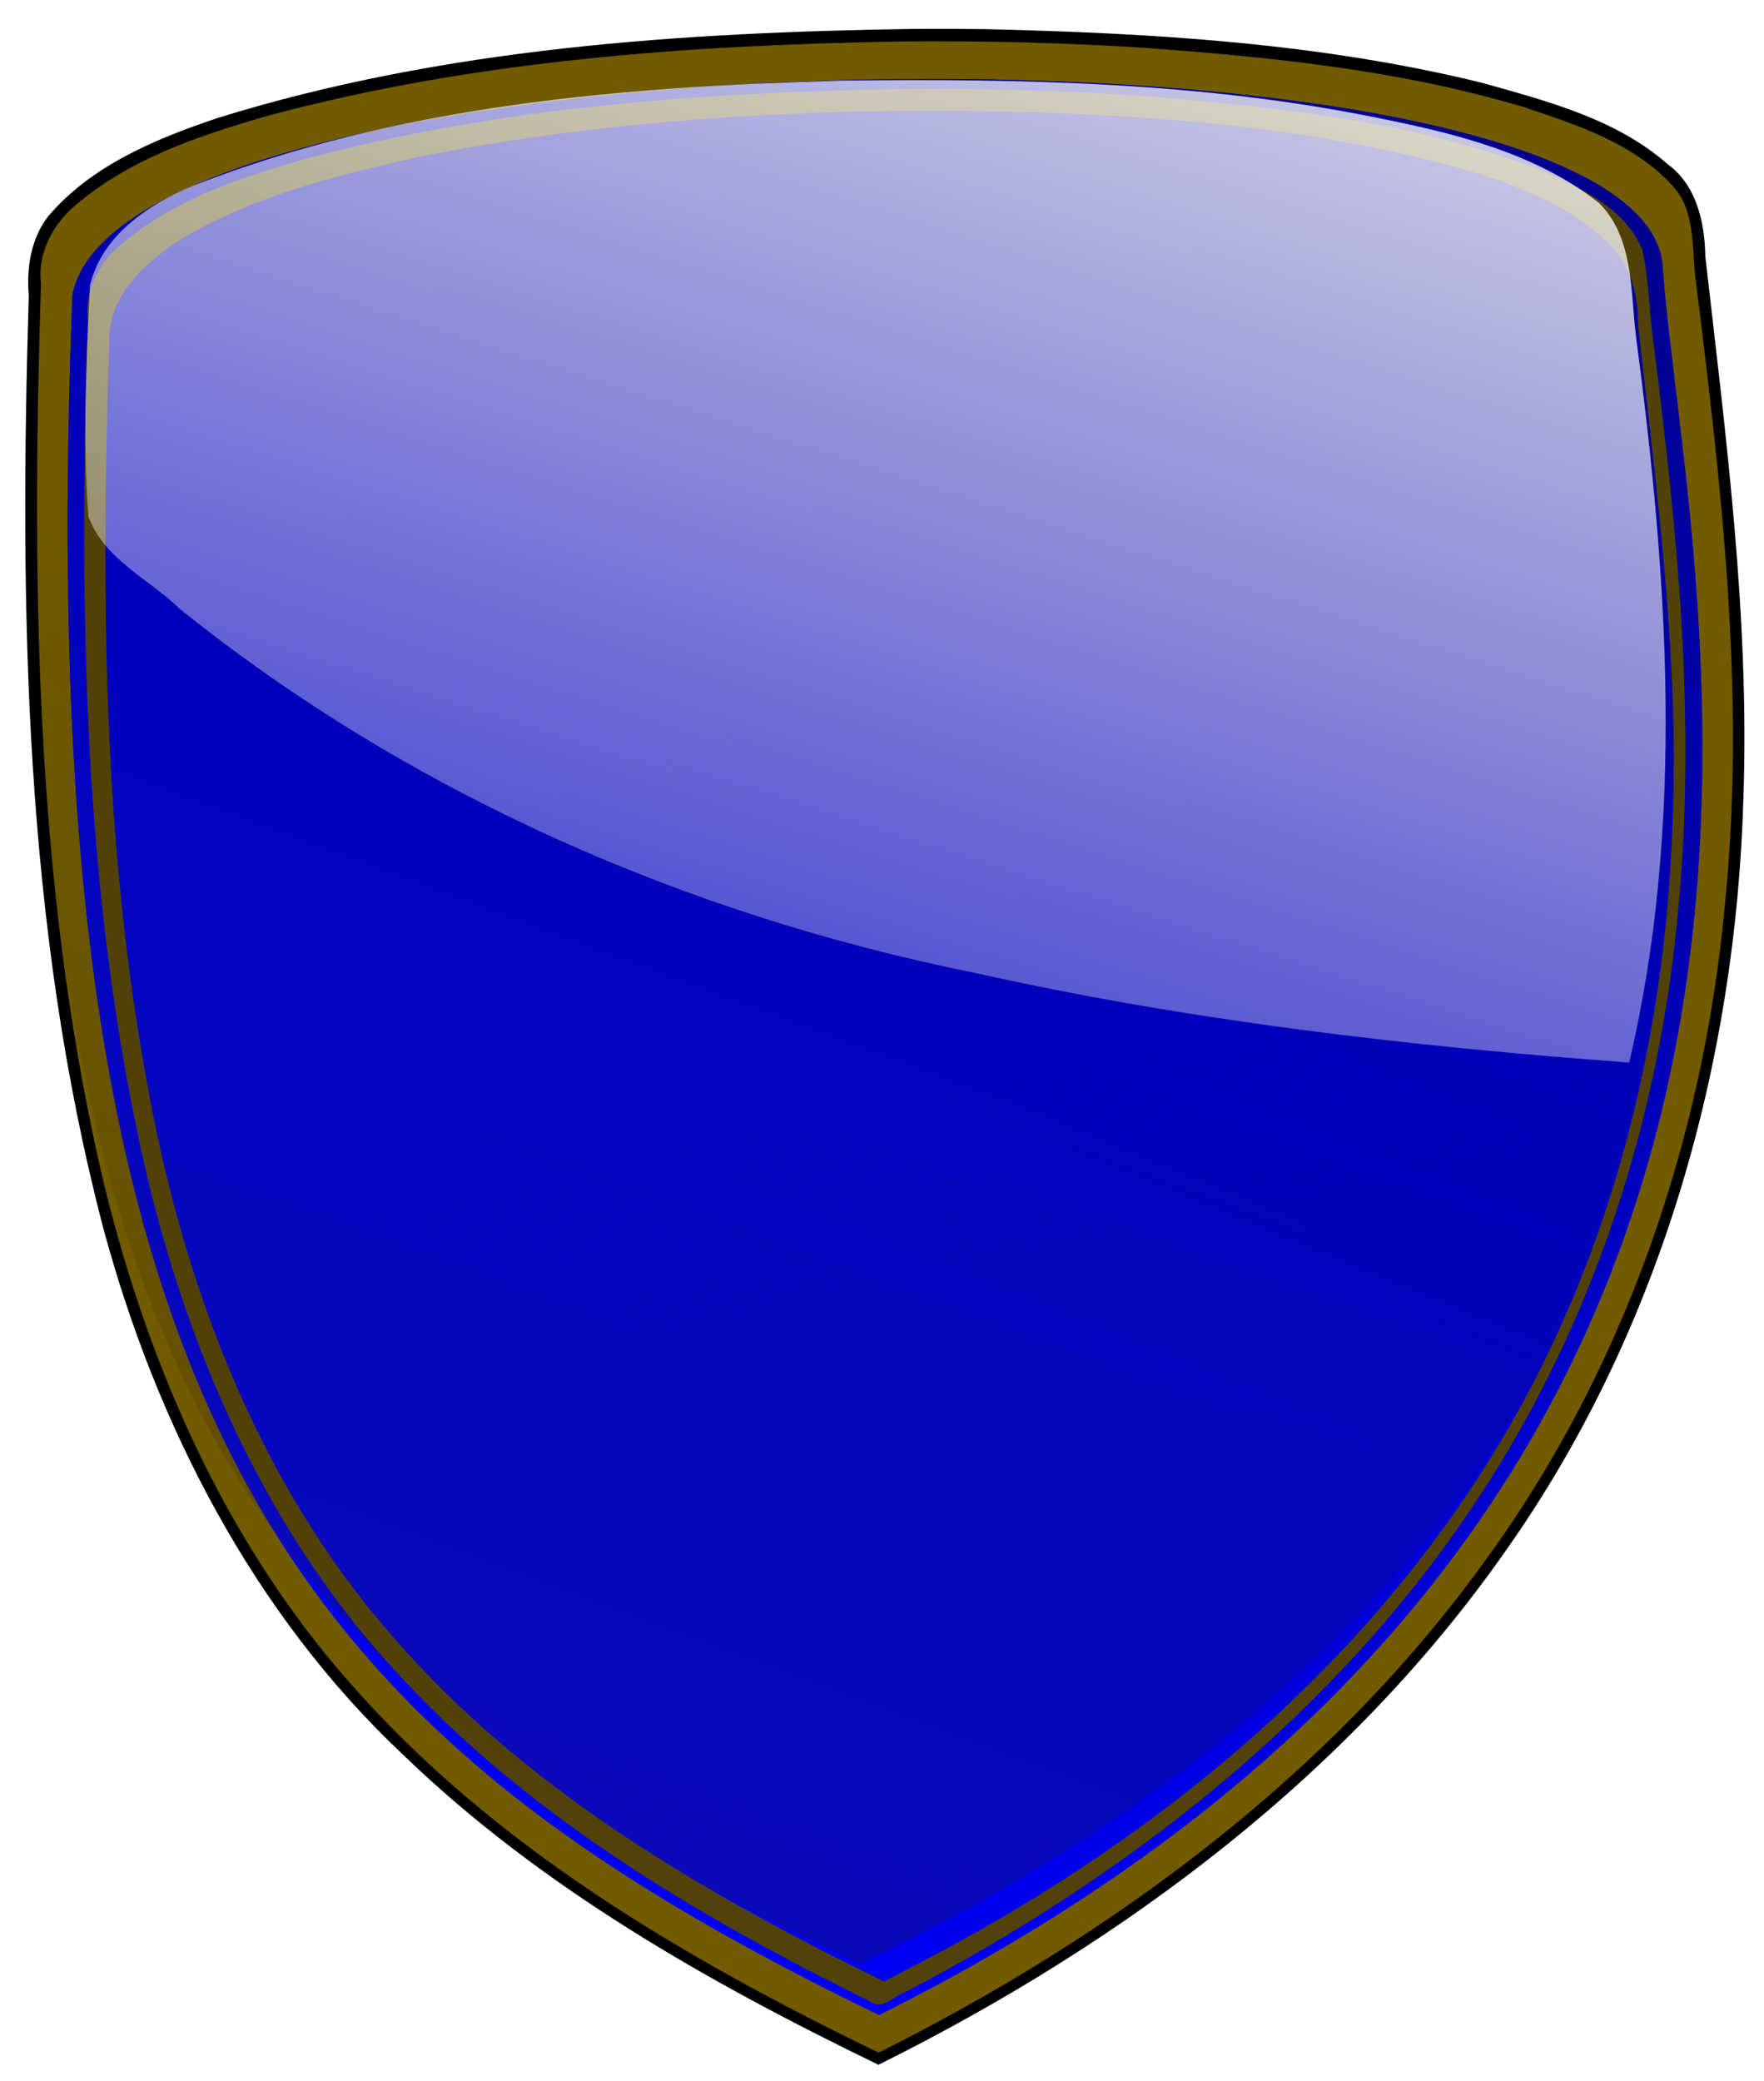 <?xml version="1.0" encoding="UTF-8" standalone="no"?>
<svg
   xmlns:dc="http://purl.org/dc/elements/1.1/"
   xmlns:cc="http://creativecommons.org/ns#"
   xmlns:rdf="http://www.w3.org/1999/02/22-rdf-syntax-ns#"
   xmlns:svg="http://www.w3.org/2000/svg"
   xmlns="http://www.w3.org/2000/svg"
   xmlns:xlink="http://www.w3.org/1999/xlink"
   id="svg4112"
   height="615.333"
   width="521.683"
   version="1.1">
  <defs
     id="defs3">
    <filter
       id="filter3961"
       color-interpolation-filters="sRGB">
      <feGaussianBlur
         stdDeviation="3.983"
         id="feGaussianBlur3963" />
    </filter>
    <filter
       id="filter3919"
       color-interpolation-filters="sRGB">
      <feGaussianBlur
         stdDeviation="7.702"
         id="feGaussianBlur3921" />
    </filter>
    <filter
       id="filter3931"
       color-interpolation-filters="sRGB">
      <feGaussianBlur
         stdDeviation="7.665"
         id="feGaussianBlur3933" />
    </filter>
    <linearGradient
       gradientTransform="matrix(0.688,0,0,0.688,3.5,7.774)"
       gradientUnits="userSpaceOnUse"
       xlink:href="#linearGradient3052"
       id="linearGradient3058"
       y2="-7.385"
       x2="534.944"
       y1="841.934"
       x1="182.54" />
    <linearGradient
       id="linearGradient3052">
      <stop
         offset="0"
         style="stop-color:#0000ff;stop-opacity:1"
         id="stop3054" />
      <stop
         offset="1"
         style="stop-color:#000080;stop-opacity:1"
         id="stop3056" />
    </linearGradient>
    <linearGradient
       gradientTransform="matrix(0.665,0,0,0.64,6.464,15.736)"
       gradientUnits="userSpaceOnUse"
       xlink:href="#linearGradient3121"
       id="linearGradient3127"
       y2="347.554"
       x2="420.857"
       y1="999.121"
       x1="169.864" />
    <linearGradient
       id="linearGradient3121">
      <stop
         offset="0"
         style="stop-color:#2b2200;stop-opacity:1"
         id="stop3123" />
      <stop
         offset="1"
         style="stop-color:#2b2200;stop-opacity:0"
         id="stop3125" />
    </linearGradient>
    <linearGradient
       gradientTransform="matrix(0.982,0,0,0.977,5.604,10.791)"
       gradientUnits="userSpaceOnUse"
       xlink:href="#linearGradient3091"
       id="linearGradient4047"
       y2="720.24"
       x2="271.275"
       y1="-85.979"
       x1="529.874" />
    <linearGradient
       id="linearGradient3091">
      <stop
         offset="0"
         style="stop-color:#ffffff;stop-opacity:1"
         id="stop3093" />
      <stop
         offset="1"
         style="stop-color:#ffffff;stop-opacity:0"
         id="stop3095" />
    </linearGradient>
    <linearGradient
       gradientTransform="matrix(0.676,0,0,0.672,5.347,4.764)"
       gradientUnits="userSpaceOnUse"
       xlink:href="#linearGradient3091"
       id="linearGradient4110"
       y2="720.24"
       x2="271.275"
       y1="-85.979"
       x1="529.874" />
  </defs>
  <path
     transform="matrix(0.688,0,0,0.688,3.136,5.142)"
     style="fill:#000000;fill-opacity:1;stroke:none;filter:url(#filter3961)"
     id="path3943"
     d="M 389.188,4.938 C 288.366,6.421 186.214,13.13 89.396,43.101 62.573,52.097 34.873,63.474 16.156,85.5 8.698,95.111 6.795,107.723 7.813,119.592 3.773,253.64 5.688,389.827 39.812,520.281 62.594,604.843 104.299,686.044 168.437,746.493 227.386,803.483 299.58,844.429 373.062,880 478.715,827.46 576.607,754.484 644.258,656.804 709.618,563.263 741.584,449.214 744.844,335.719 747.569,257.668 737.292,180.009 728.469,102.656 728.242,88.079 724.691,72.089 712.225,63.05 689.976,43.541 660.388,35.968 632.53,28.13 562.957,11.02 490.95,6.753 419.5,5.062 409.396,4.908 399.292,4.867 389.188,4.938 Z" />
  <path
     transform="matrix(0.688,0,0,0.688,4.897,6.949)"
     style="fill:#000000;fill-opacity:1;stroke:none;filter:url(#filter3919)"
     id="path3129"
     d="M 379.594,18.906 C 293.896,20.235 207.477,26.7 124.602,49.277 94.251,58.085 62.708,68.948 39.562,91.188 c -9.855,9.803 -15.559,23.765 -13.998,37.749 -3.773,123.051 -2.4,247.754 25.342,368.22 17.997,75.996 49.786,150.012 101.289,209.378 57.294,66.657 133.975,112.967 212.002,151.753 5.032,4.763 10.045,1.967 15.031,-1.164 100.206,-51.745 192.222,-123.854 253.945,-219.303 56.724,-86.356 84.554,-189.374 88.534,-292.131 3.405,-75.421 -5.79,-150.724 -14.712,-225.375 C 706.274,106.892 705.712,92.201 696.188,81.688 679.525,62.209 654.085,53.447 630.421,45.731 578.949,30.096 524.975,24.776 471.446,21.079 440.869,19.259 410.223,18.536 379.594,18.906 Z" />
  <path
     style="opacity:0.88;fill:#806600;fill-opacity:1;stroke:none"
     id="path3070"
     d="m 266.604,12.26 c -62.779,1.063 -126.111,5.555 -186.883,21.832 -20.761,5.913 -42.253,13.083 -58.606,27.649 -5.993,5.591 -10.06,13.737 -8.989,22.084 -2.781,87.452 -1.896,176.072 17.548,261.726 12.767,54.991 35.773,108.824 73.31,151.539 42.396,48.69 99.173,81.955 156.868,109.906 69.145,-34.61 133.601,-82.128 179.15,-145.195 41.428,-56.613 64.804,-125.075 71.155,-194.648 6.255,-61.966 -1.18,-124.221 -8.826,-185.648 -1.009,-9.188 -0.012,-19.745 -7.021,-26.904 -11.335,-12.282 -28.039,-17.717 -43.504,-22.883 -37.1,-11.116 -75.864,-14.972 -114.377,-17.713 -23.243,-1.45 -46.539,-1.955 -69.825,-1.745 z" />
  <path
     style="opacity:0.88;fill:#000080;fill-opacity:1;stroke:none"
     id="path3099"
     d="m 266.354,24.376 c -55.451,0.805 -111.201,4.901 -165.279,17.487 -22.167,5.614 -44.914,12.029 -63.756,25.483 -8.077,5.911 -15.622,14.826 -14.535,25.54 -2.524,76.073 -1.946,152.868 11.814,227.923 10.104,54.722 28.975,108.992 62.899,153.625 36.075,48.072 87.062,81.842 139.912,109.14 7.461,3.879 14.974,7.646 22.545,11.303 71.568,-35.749 137.942,-86.174 181.722,-153.972 35.417,-54.013 54.34,-117.696 58.781,-181.994 4.123,-53.071 -1.666,-106.206 -8.283,-158.819 -1.366,-8.644 -1.18,-17.579 -2.94,-26.104 -4.493,-12.415 -17.079,-18.897 -28.346,-24.128 -29.818,-12.535 -62.266,-17.262 -94.239,-20.986 -33.298,-3.55 -66.821,-4.796 -100.296,-4.498 z" />
  <path
     style="opacity:0.88;fill:#0000ff;fill-opacity:1;stroke:none"
     id="path3043"
     d="M 491.748,79.391 C 498.401,172.518 569.762,441.235 259.966,595.855 85.613,511.481 8.366,418.507 21.408,87.323 36.296,6.484 488.53,0.527 491.748,79.391 Z" />
  <path
     transform="matrix(0.688,0,0,0.688,3.179,7.26)"
     style="opacity:0.88;fill:#554400;fill-opacity:1;stroke:none;filter:url(#filter3931)"
     id="path3045"
     d="M 382.219,27.781 C 296.492,29.265 210.097,35.425 127.075,57.698 97.726,66.036 67.353,76.044 44.531,97.188 36.582,105.021 31.817,115.981 33.19,127.218 29.402,248.986 30.607,372.41 57.854,491.636 76.012,569.609 108.978,645.381 163.188,705.25 c 56.526,63.088 130.901,107.346 206.393,144.467 4.954,4.059 9.844,-2.507 14.705,-3.963 C 481.032,795.316 570.203,725.423 630.555,633.699 680.166,558.759 708.526,470.743 716.645,381.421 724.595,299.828 716.443,217.67 706.077,136.792 704.293,123.483 704.18,109.795 701.312,96.719 693.335,78.051 673.029,69.237 655.438,61.781 603.426,41.813 547.316,35.932 492.068,31.137 455.525,28.378 418.859,27.474 382.219,27.781 Z m 16.062,9.188 c 74.437,0.507 149.714,4.534 221.836,23.933 25.19,7.223 51.819,16.501 69.726,36.349 7.511,8.946 9.613,20.815 9.745,32.164 7.823,70.72 17.657,141.624 14.787,212.961 -3.035,95.989 -27.348,192.362 -78.531,274.156 -57.38,92.558 -144.338,163.399 -239.949,213.884 -6.756,3.685 -13.692,7.128 -20.551,10.678 C 297.068,802.952 219.661,757.822 162.523,690.994 105.923,625.584 74.465,542.049 59.075,457.694 39.068,350.839 38.864,241.456 42.406,133.156 c 1.002,-17.338 14.84,-30.065 28.156,-39.25 31.427,-19.737 68.237,-28.861 104.219,-36.938 73.418,-14.721 148.646,-19.911 223.5,-20 z" />
  <path
     style="opacity:0.88;fill:url(#linearGradient3058);fill-opacity:1;stroke:none"
     id="path3050"
     d="M 491.748,79.391 C 498.401,172.518 569.762,441.235 259.966,595.855 85.613,511.481 8.366,418.507 21.408,87.323 36.296,6.484 488.53,0.527 491.748,79.391 Z" />
  <path
     style="opacity:0.33;fill:url(#linearGradient3127);fill-opacity:1;stroke:none"
     id="rect3040"
     d="m 489.769,75.334 c 6.757,91.141 79.24,354.126 -235.426,505.447 C 77.25,498.207 -1.212,407.216 12.035,83.097 27.158,3.983 486.5,-1.848 489.769,75.334 Z" />
  <path
     transform="matrix(0.688,0,0,0.688,3.179,7.26)"
     style="opacity:0.88;fill:#554400;fill-opacity:1;stroke:none;filter:url(#filter3931)"
     id="path3939"
     d="M 382.219,27.781 C 296.492,29.265 210.097,35.425 127.075,57.698 97.726,66.036 67.353,76.044 44.531,97.188 36.582,105.021 31.817,115.981 33.19,127.218 29.402,248.986 30.607,372.41 57.854,491.636 76.012,569.609 108.978,645.381 163.188,705.25 c 56.526,63.088 130.901,107.346 206.393,144.467 4.954,4.059 9.844,-2.507 14.705,-3.963 C 481.032,795.316 570.203,725.423 630.555,633.699 680.166,558.759 708.526,470.743 716.645,381.421 724.595,299.828 716.443,217.67 706.077,136.792 704.293,123.483 704.18,109.795 701.312,96.719 693.335,78.051 673.029,69.237 655.438,61.781 603.426,41.813 547.316,35.932 492.068,31.137 455.525,28.378 418.859,27.474 382.219,27.781 Z m 16.062,9.188 c 74.437,0.507 149.714,4.534 221.836,23.933 25.19,7.223 51.819,16.501 69.726,36.349 7.511,8.946 9.613,20.815 9.745,32.164 7.823,70.72 17.657,141.624 14.787,212.961 -3.035,95.989 -27.348,192.362 -78.531,274.156 -57.38,92.558 -144.338,163.399 -239.949,213.884 -6.756,3.685 -13.692,7.128 -20.551,10.678 C 297.068,802.952 219.661,757.822 162.523,690.994 105.923,625.584 74.465,542.049 59.075,457.694 39.068,350.839 38.864,241.456 42.406,133.156 c 1.002,-17.338 14.84,-30.065 28.156,-39.25 31.427,-19.737 68.237,-28.861 104.219,-36.938 73.418,-14.721 148.646,-19.911 223.5,-20 z" />
  <path
     transform="matrix(0.688,0,0,0.688,3.179,7.26)"
     style="opacity:0.88;fill:#554400;fill-opacity:1;stroke:none;filter:url(#filter3931)"
     id="path3941"
     d="M 382.219,27.781 C 296.492,29.265 210.097,35.425 127.075,57.698 97.726,66.036 67.353,76.044 44.531,97.188 36.582,105.021 31.817,115.981 33.19,127.218 29.402,248.986 30.607,372.41 57.854,491.636 76.012,569.609 108.978,645.381 163.188,705.25 c 56.526,63.088 130.901,107.346 206.393,144.467 4.954,4.059 9.844,-2.507 14.705,-3.963 C 481.032,795.316 570.203,725.423 630.555,633.699 680.166,558.759 708.526,470.743 716.645,381.421 724.595,299.828 716.443,217.67 706.077,136.792 704.293,123.483 704.18,109.795 701.312,96.719 693.335,78.051 673.029,69.237 655.438,61.781 603.426,41.813 547.316,35.932 492.068,31.137 455.525,28.378 418.859,27.474 382.219,27.781 Z m 16.062,9.188 c 74.437,0.507 149.714,4.534 221.836,23.933 25.19,7.223 51.819,16.501 69.726,36.349 7.511,8.946 9.613,20.815 9.745,32.164 7.823,70.72 17.657,141.624 14.787,212.961 -3.035,95.989 -27.348,192.362 -78.531,274.156 -57.38,92.558 -144.338,163.399 -239.949,213.884 -6.756,3.685 -13.692,7.128 -20.551,10.678 C 297.068,802.952 219.661,757.822 162.523,690.994 105.923,625.584 74.465,542.049 59.075,457.694 39.068,350.839 38.864,241.456 42.406,133.156 c 1.002,-17.338 14.84,-30.065 28.156,-39.25 31.427,-19.737 68.237,-28.861 104.219,-36.938 73.418,-14.721 148.646,-19.911 223.5,-20 z" />
  <path
     style="opacity:0.88;fill:url(#linearGradient4110);fill-opacity:1;stroke:none"
     id="path3060"
     d="m 249.153,23.832 c -64.931,1.8 -131.167,7.214 -192.095,31.095 -13.226,5.528 -27.028,14.786 -30.471,29.568 -1.064,22.725 -2.224,45.574 -0.43,68.275 4.618,12.659 17.951,18.437 27.051,27.311 67.926,54.624 149.941,90.488 235.263,107.654 63.582,14.203 128.423,21.673 193.334,26.487 16.613,-70.428 11.446,-143.812 1.997,-214.891 C 482.201,85.974 483.138,70.279 472.945,60.066 454.646,45.573 431.222,39.646 408.691,35.121 356.28,24.272 302.503,23.2 249.153,23.832 Z" />
</svg>
